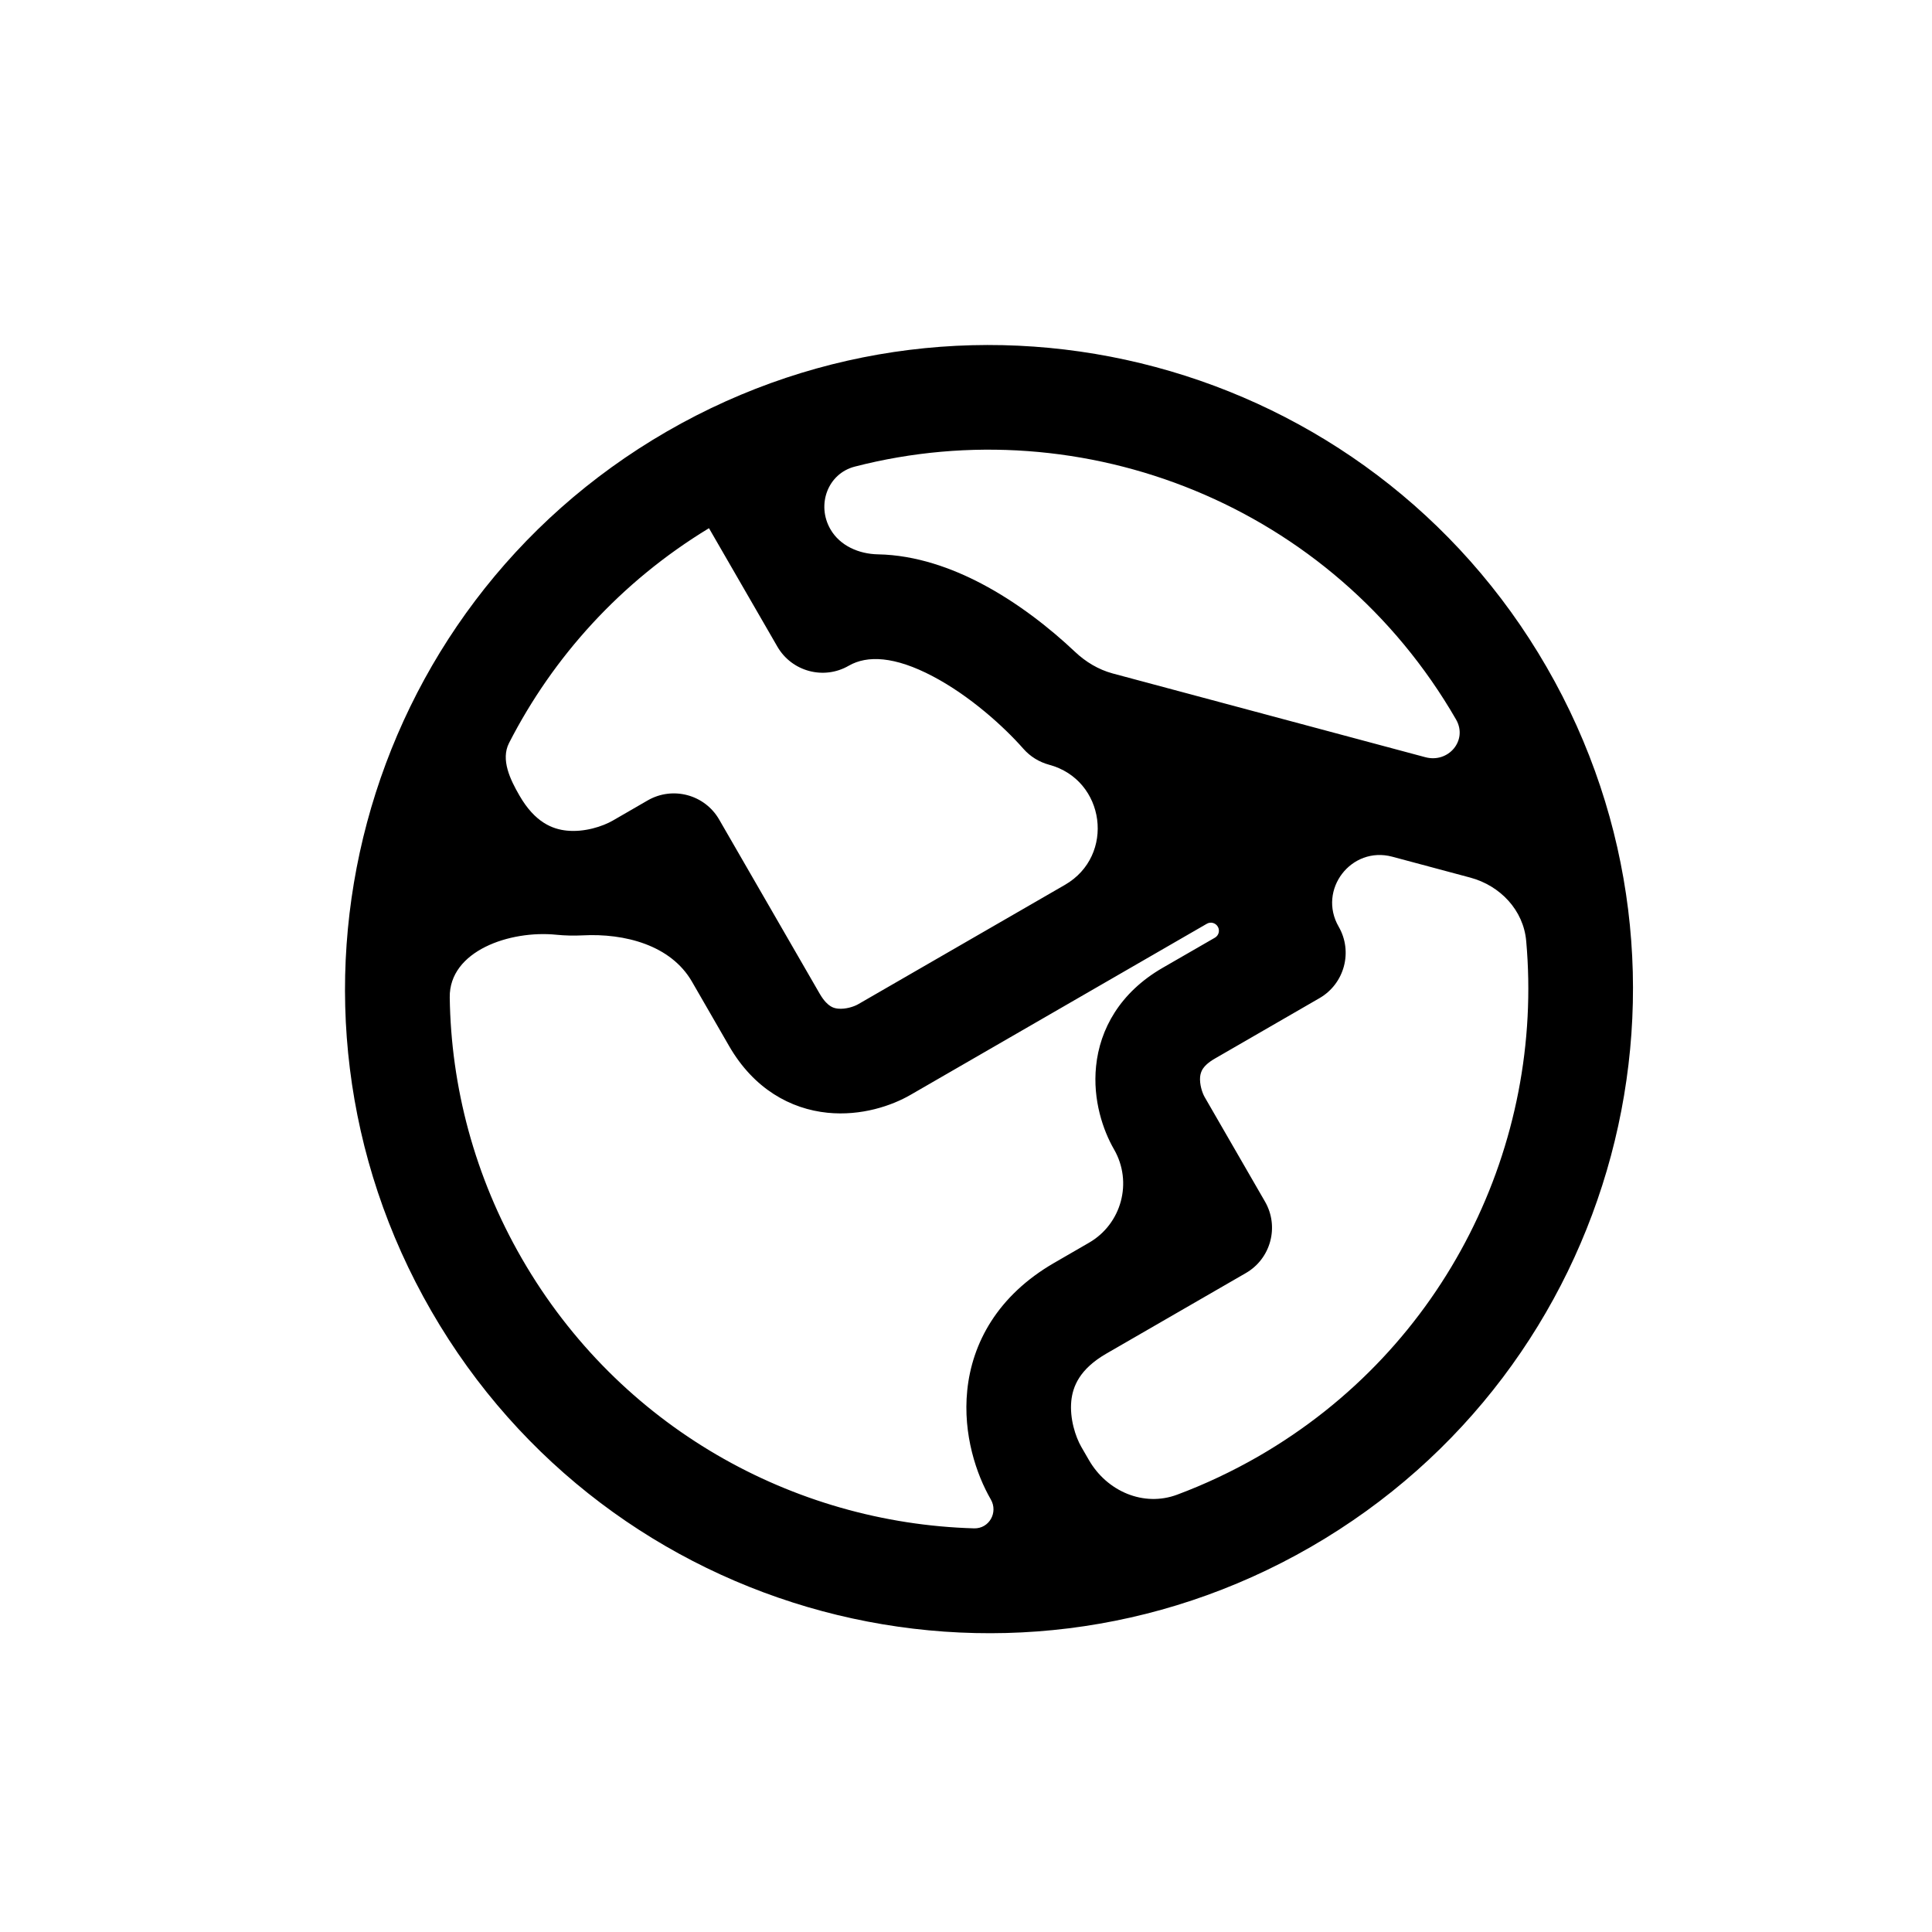 <svg width="28" height="28" viewBox="0 0 28 28" fill="none" xmlns="http://www.w3.org/2000/svg">
<path fill-rule="evenodd" clip-rule="evenodd" d="M6.252 19.002C3.675 14.538 5.204 8.829 9.667 6.252C14.131 3.675 19.838 5.204 22.415 9.668C24.992 14.132 23.462 19.841 18.999 22.418C14.536 24.995 8.829 23.466 6.252 19.002ZM10.275 7.655C8.995 8.432 8.015 9.522 7.377 10.769C7.255 11.009 7.393 11.296 7.528 11.529C7.754 11.921 8.008 12.017 8.215 12.038C8.47 12.064 8.735 11.977 8.882 11.892L9.387 11.6C9.75 11.391 10.214 11.515 10.423 11.878L11.881 14.404C11.944 14.512 12 14.559 12.033 14.58C12.066 14.602 12.102 14.614 12.146 14.618C12.252 14.629 12.376 14.59 12.439 14.553L15.434 12.824C16.167 12.401 16.022 11.302 15.204 11.083C15.06 11.044 14.93 10.964 14.831 10.851C14.547 10.528 14.051 10.081 13.518 9.801C12.965 9.51 12.569 9.494 12.301 9.648C11.939 9.858 11.475 9.733 11.266 9.371L10.275 7.655ZM8.063 13.547C7.391 13.479 6.508 13.78 6.518 14.456C6.536 15.745 6.875 17.048 7.565 18.243C8.973 20.682 11.495 22.075 14.117 22.15C14.336 22.156 14.469 21.919 14.359 21.73C14.152 21.372 13.953 20.791 14.018 20.152C14.087 19.466 14.457 18.777 15.277 18.303L15.782 18.011C16.256 17.738 16.419 17.131 16.145 16.657C15.987 16.383 15.835 15.943 15.885 15.453C15.939 14.916 16.231 14.384 16.849 14.027L17.607 13.59C17.663 13.558 17.682 13.486 17.65 13.431C17.618 13.375 17.546 13.355 17.49 13.388L13.197 15.867C12.924 16.025 12.484 16.176 11.994 16.127C11.457 16.073 10.925 15.78 10.568 15.162L10.028 14.226C9.722 13.697 9.054 13.524 8.444 13.556C8.32 13.562 8.193 13.56 8.063 13.547ZM15.782 21.161C16.042 21.612 16.573 21.844 17.06 21.662C17.462 21.512 17.857 21.326 18.241 21.105C20.961 19.534 22.38 16.575 22.119 13.639C22.08 13.191 21.743 12.836 21.309 12.719L20.178 12.416C19.583 12.257 19.093 12.896 19.401 13.43C19.61 13.792 19.486 14.256 19.123 14.466L17.608 15.341C17.499 15.403 17.453 15.459 17.431 15.492C17.41 15.526 17.398 15.562 17.393 15.605C17.383 15.711 17.422 15.835 17.458 15.898L18.333 17.414C18.543 17.777 18.418 18.241 18.056 18.45L16.035 19.617C15.643 19.843 15.547 20.097 15.526 20.304C15.501 20.559 15.587 20.824 15.672 20.971L15.782 21.161ZM20.657 10.974C20.993 11.064 21.276 10.728 21.102 10.427C19.308 7.319 15.702 5.909 12.39 6.762C11.995 6.863 11.831 7.317 12.035 7.67C12.173 7.91 12.448 8.029 12.725 8.034C13.277 8.044 13.801 8.236 14.223 8.458C14.745 8.732 15.216 9.103 15.578 9.445C15.733 9.592 15.919 9.704 16.125 9.76L20.657 10.974Z" fill="black"/>
</svg>
